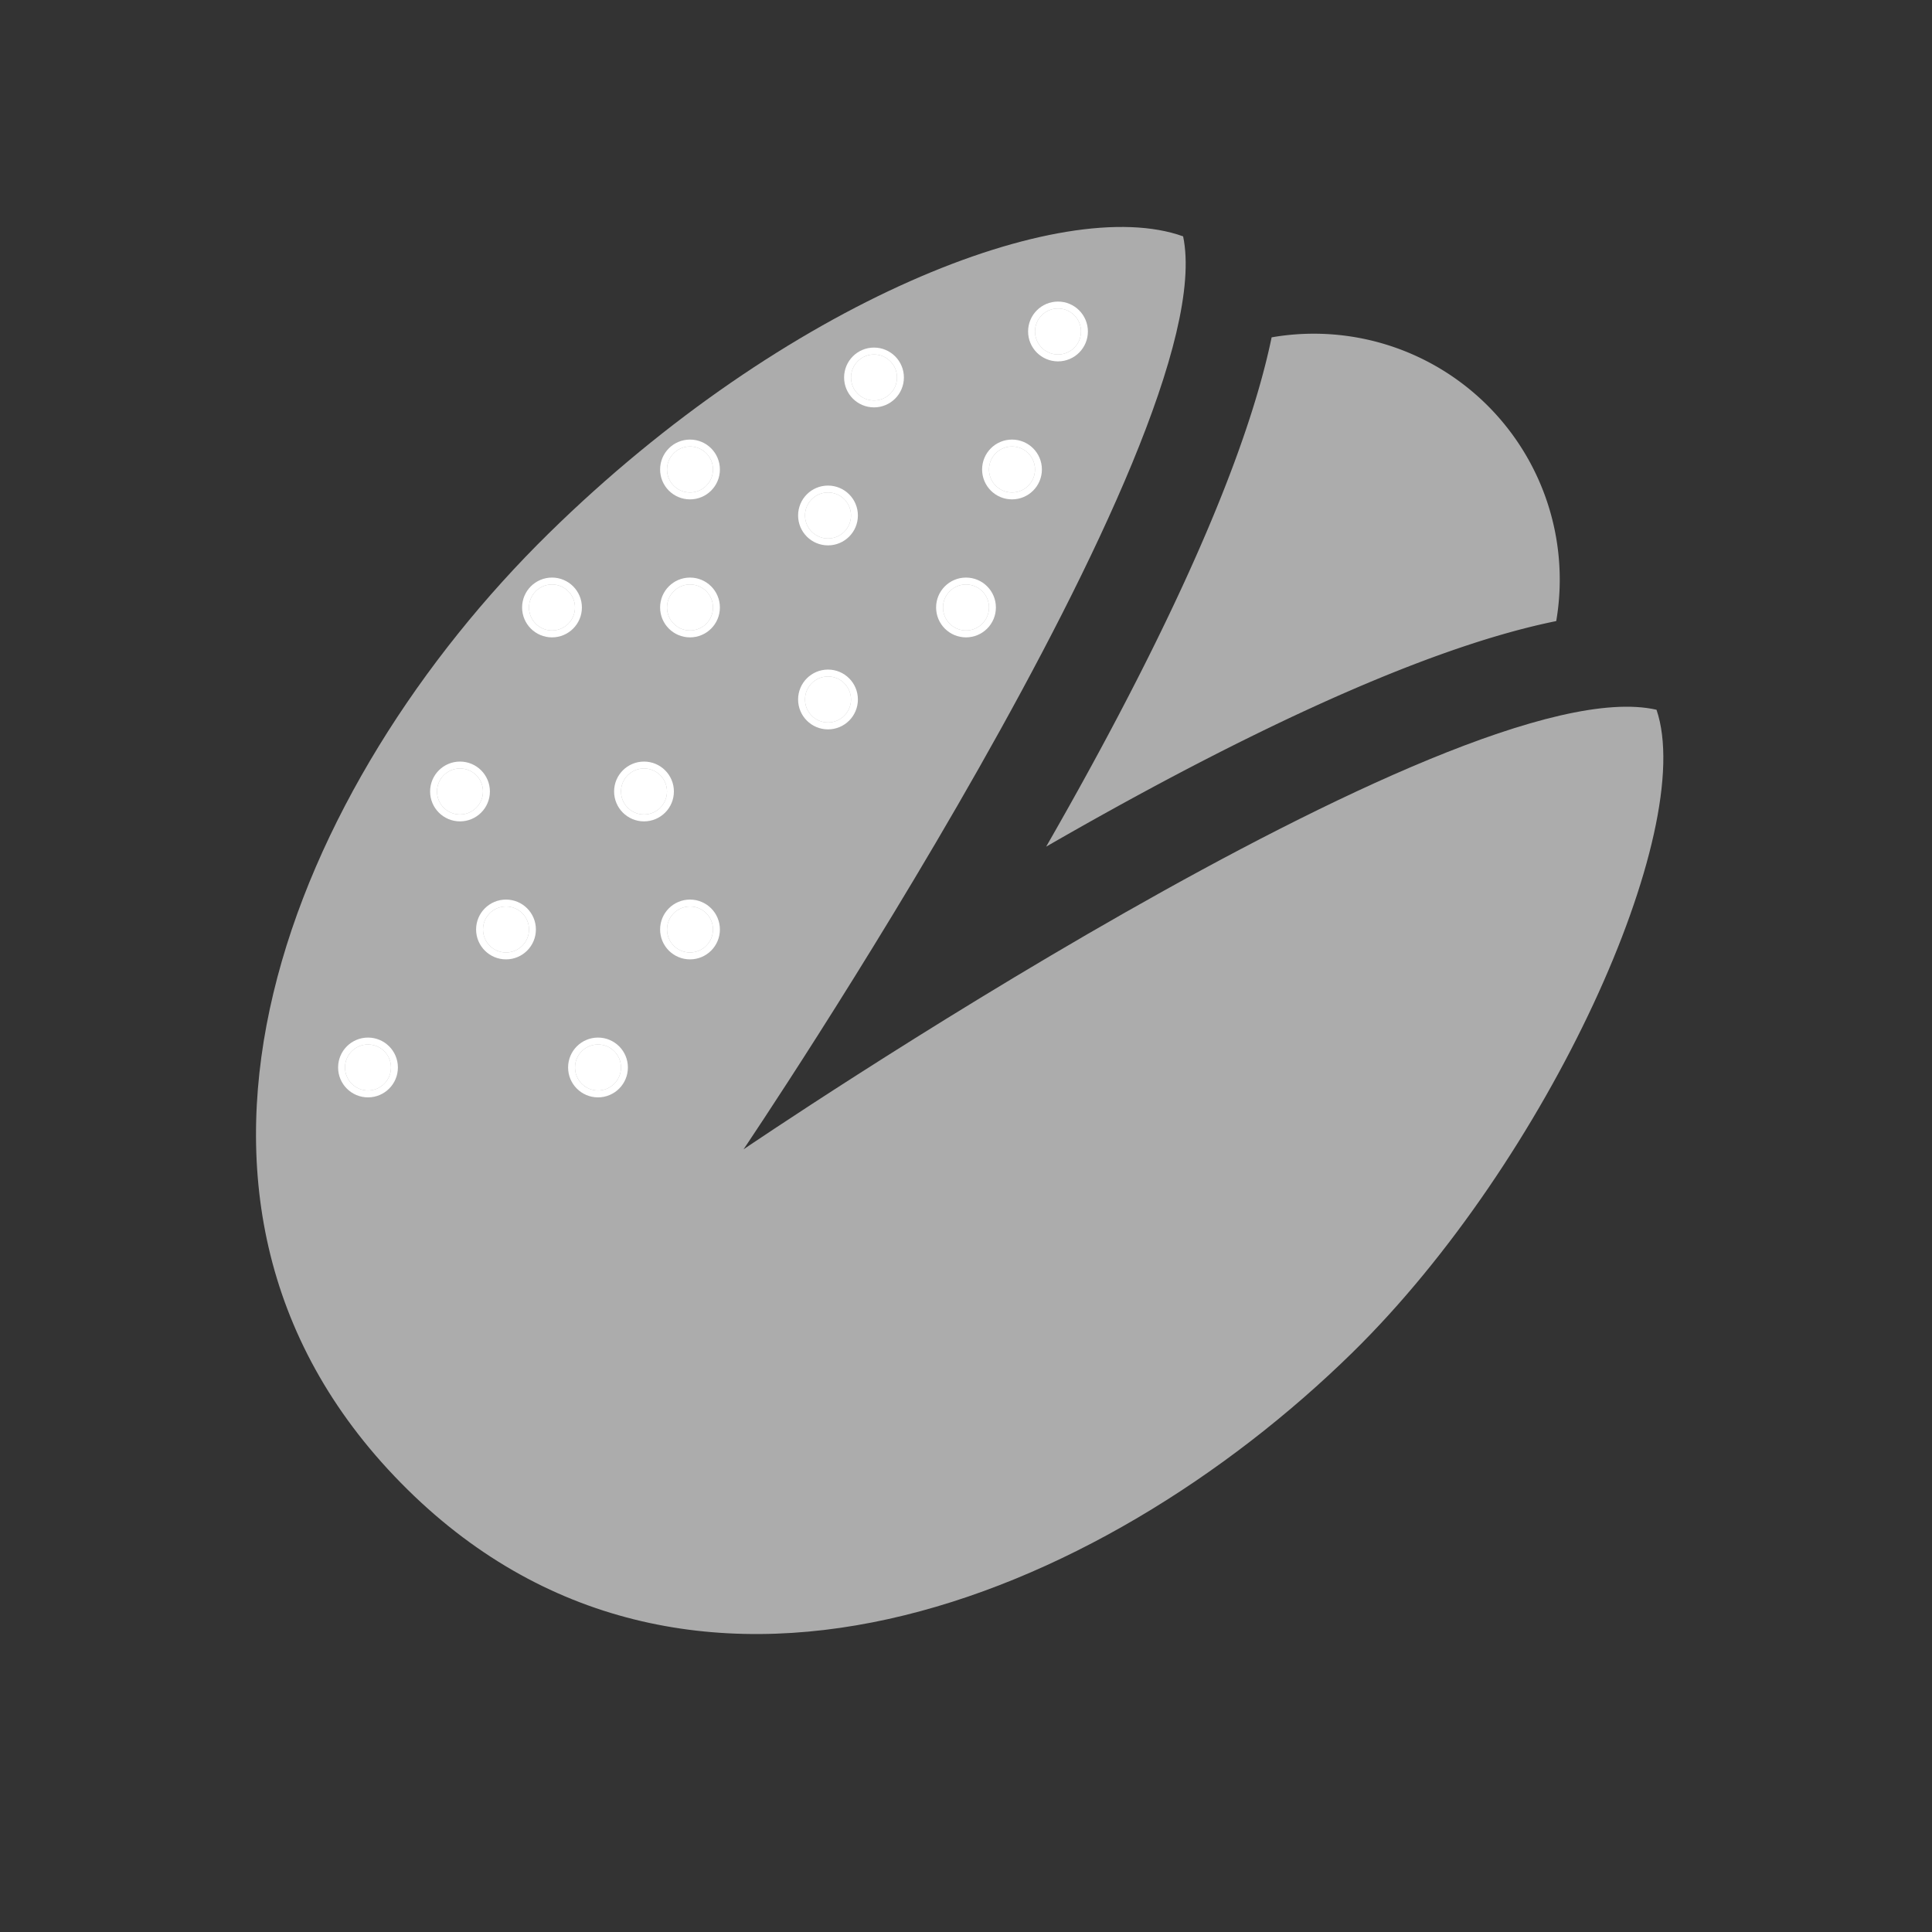 <svg xmlns="http://www.w3.org/2000/svg" width="42" height="42" viewBox="0 0 42 42">
  <rect x="0" y="0" width="42" height="42" fill="#333333" stroke="none"/>
  <g id="Dark_Stain_-_disable" data-name="Dark Stain - disable" transform="translate(8883 -8588)">
    <rect id="Rectangle_5731" data-name="Rectangle 5731" width="42" height="42" transform="translate(-8883 8588)" fill="none"/>
    <g id="Group_8324" data-name="Group 8324" transform="translate(-9082.586 8108)">
      <g id="pistachio" transform="translate(173.946 430.838) rotate(45)">
        <path id="Path_3661" data-name="Path 3661" d="M213.71,2.257a5.346,5.346,0,0,0-8.736.014c1.735,2.643,3.232,7.111,4.363,11.295,1.126-4.191,2.622-8.668,4.373-11.308Z" transform="translate(-127.348)" fill="#acacac"/>
        <path id="Path_3662" data-name="Path 3662" d="M89.267,34.765C85.5,37.13,81.99,55.556,81.99,55.556S78.433,37.2,74.713,34.765c-2.506,1.177-5.121,7.085-5.186,14.321-.07,7.71,3.518,16.786,12.323,16.865S94.4,57.021,94.474,49.31C94.528,43.358,91.751,35.987,89.267,34.765Z" transform="translate(0 -32.686)" fill="#acacac"/>
      </g>
      <g id="Group_4091" data-name="Group 4091">
        <g id="Ellipse_107" data-name="Ellipse 107" transform="translate(207.086 502.706)" fill="#fff" stroke="#fff" stroke-width="0.15">
          <circle cx="0.5" cy="0.5" r="0.5" stroke="none"/>
          <circle cx="0.5" cy="0.5" r="0.575" fill="none"/>
        </g>
        <g id="Ellipse_108" data-name="Ellipse 108" transform="translate(212.086 502.706)" fill="#fff" stroke="#fff" stroke-width="0.15">
          <circle cx="0.5" cy="0.5" r="0.5" stroke="none"/>
          <circle cx="0.5" cy="0.5" r="0.575" fill="none"/>
        </g>
        <g id="Ellipse_109" data-name="Ellipse 109" transform="translate(210.086 499.706)" fill="#fff" stroke="#fff" stroke-width="0.15">
          <circle cx="0.5" cy="0.5" r="0.5" stroke="none"/>
          <circle cx="0.5" cy="0.5" r="0.575" fill="none"/>
        </g>
        <g id="Ellipse_111" data-name="Ellipse 111" transform="translate(214.086 499.706)" fill="#fff" stroke="#fff" stroke-width="0.15">
          <circle cx="0.5" cy="0.5" r="0.5" stroke="none"/>
          <circle cx="0.5" cy="0.5" r="0.575" fill="none"/>
        </g>
        <g id="Ellipse_112" data-name="Ellipse 112" transform="translate(213.086 496.706)" fill="#fff" stroke="#fff" stroke-width="0.15">
          <circle cx="0.5" cy="0.5" r="0.5" stroke="none"/>
          <circle cx="0.5" cy="0.5" r="0.575" fill="none"/>
        </g>
        <g id="Ellipse_113" data-name="Ellipse 113" transform="translate(211.086 492.706)" fill="#fff" stroke="#fff" stroke-width="0.15">
          <circle cx="0.5" cy="0.5" r="0.5" stroke="none"/>
          <circle cx="0.5" cy="0.5" r="0.575" fill="none"/>
        </g>
        <g id="Ellipse_114" data-name="Ellipse 114" transform="translate(214.086 492.706)" fill="#fff" stroke="#fff" stroke-width="0.15">
          <circle cx="0.5" cy="0.5" r="0.5" stroke="none"/>
          <circle cx="0.5" cy="0.5" r="0.575" fill="none"/>
        </g>
        <g id="Ellipse_115" data-name="Ellipse 115" transform="translate(217.086 494.706)" fill="#fff" stroke="#fff" stroke-width="0.15">
          <circle cx="0.5" cy="0.5" r="0.5" stroke="none"/>
          <circle cx="0.5" cy="0.5" r="0.575" fill="none"/>
        </g>
        <g id="Ellipse_116" data-name="Ellipse 116" transform="translate(220.086 492.706)" fill="#fff" stroke="#fff" stroke-width="0.15">
          <circle cx="0.5" cy="0.5" r="0.5" stroke="none"/>
          <circle cx="0.5" cy="0.5" r="0.575" fill="none"/>
        </g>
        <g id="Ellipse_117" data-name="Ellipse 117" transform="translate(217.086 490.706)" fill="#fff" stroke="#fff" stroke-width="0.15">
          <circle cx="0.5" cy="0.5" r="0.5" stroke="none"/>
          <circle cx="0.5" cy="0.5" r="0.575" fill="none"/>
        </g>
        <g id="Ellipse_118" data-name="Ellipse 118" transform="translate(214.086 489.706)" fill="#fff" stroke="#fff" stroke-width="0.15">
          <circle cx="0.5" cy="0.5" r="0.5" stroke="none"/>
          <circle cx="0.5" cy="0.5" r="0.575" fill="none"/>
        </g>
        <g id="Ellipse_119" data-name="Ellipse 119" transform="translate(218.086 487.706)" fill="#fff" stroke="#fff" stroke-width="0.15">
          <circle cx="0.5" cy="0.5" r="0.5" stroke="none"/>
          <circle cx="0.5" cy="0.5" r="0.575" fill="none"/>
        </g>
        <g id="Ellipse_120" data-name="Ellipse 120" transform="translate(221.086 489.706)" fill="#fff" stroke="#fff" stroke-width="0.15">
          <circle cx="0.5" cy="0.5" r="0.5" stroke="none"/>
          <circle cx="0.5" cy="0.5" r="0.575" fill="none"/>
        </g>
        <g id="Ellipse_121" data-name="Ellipse 121" transform="translate(222.086 486.706)" fill="#fff" stroke="#fff" stroke-width="0.15">
          <circle cx="0.5" cy="0.5" r="0.5" stroke="none"/>
          <circle cx="0.5" cy="0.5" r="0.575" fill="none"/>
        </g>
        <g id="Ellipse_110" data-name="Ellipse 110" transform="translate(209.086 496.706)" fill="#fff" stroke="#fff" stroke-width="0.15">
          <circle cx="0.5" cy="0.5" r="0.5" stroke="none"/>
          <circle cx="0.5" cy="0.5" r="0.575" fill="none"/>
        </g>
      </g>
    </g>
  </g>
</svg>
